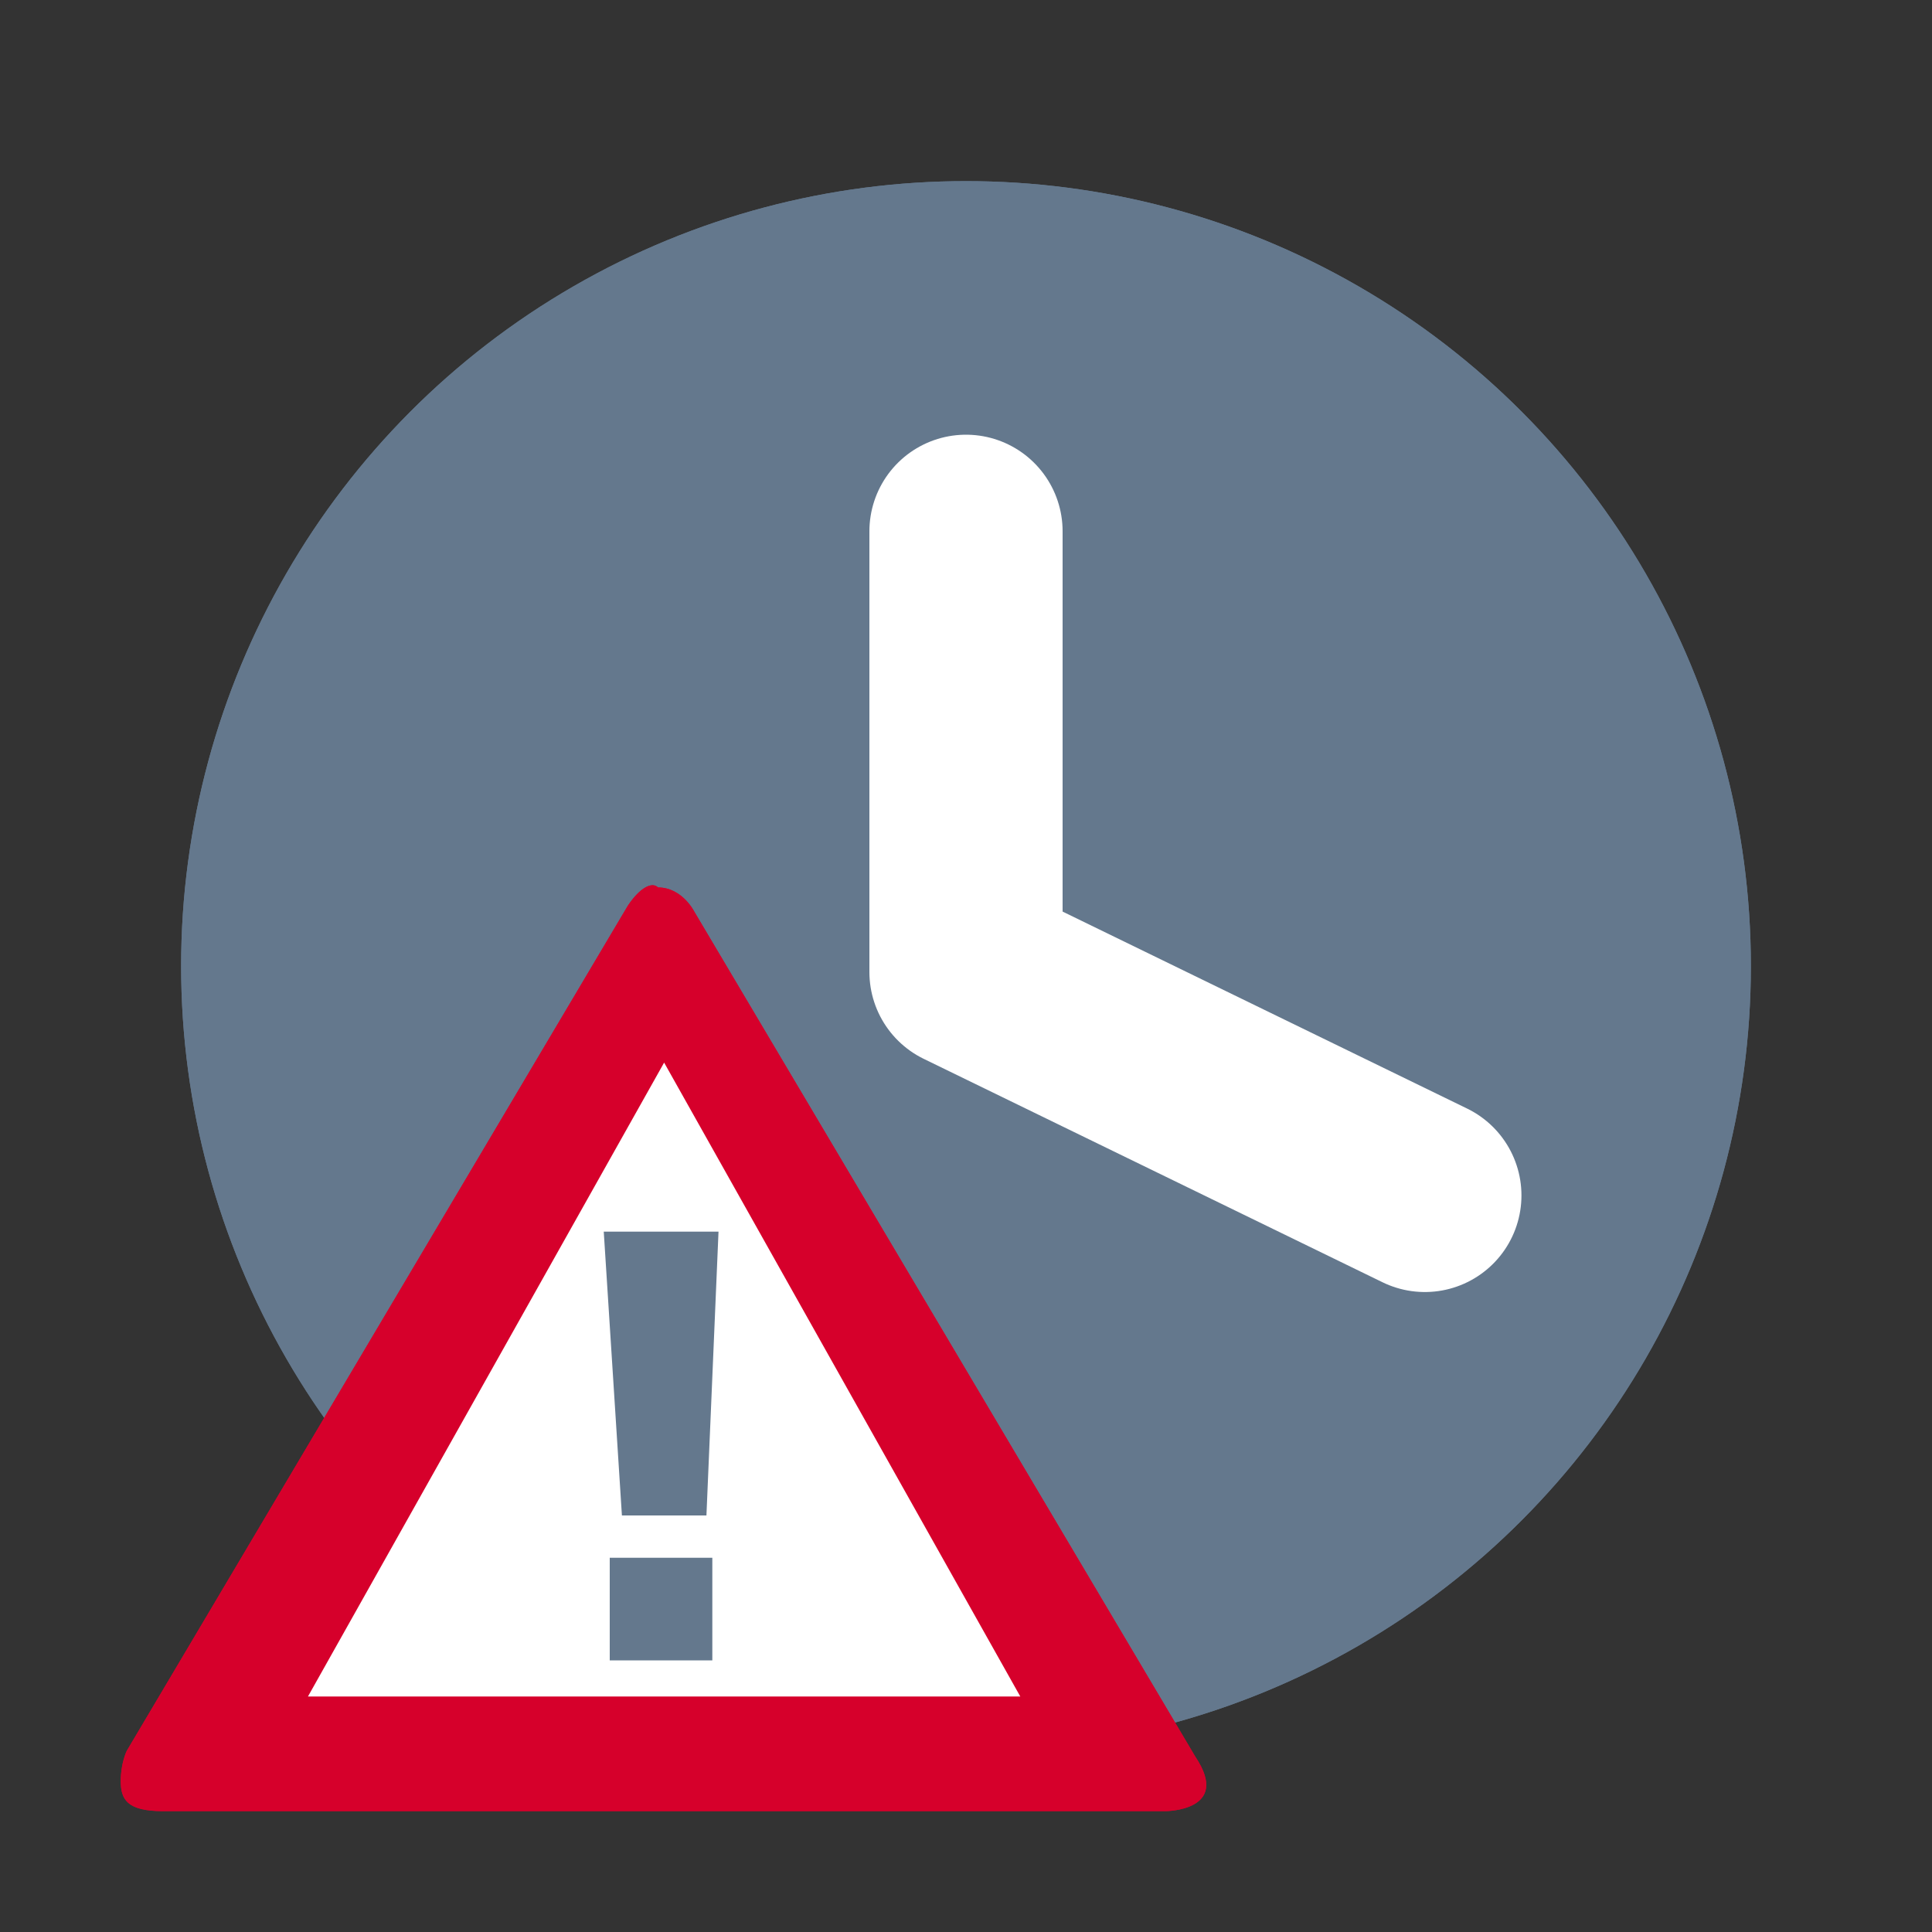 <?xml version="1.0" encoding="utf-8"?>
<!-- Generator: Adobe Illustrator 15.0.2, SVG Export Plug-In . SVG Version: 6.00 Build 0)  -->
<!DOCTYPE svg PUBLIC "-//W3C//DTD SVG 1.1//EN" "http://www.w3.org/Graphics/SVG/1.1/DTD/svg11.dtd">
<svg version="1.1" id="Layer_1" xmlns="http://www.w3.org/2000/svg" xmlns:xlink="http://www.w3.org/1999/xlink" x="0px" y="0px"
	 width="20px" height="20px" viewBox="0 0 20 20" enable-background="new 0 0 20 20" xml:space="preserve">
<rect x="0" y="0" width="20" height="20" fill="#333333" stroke="none"/>
<g>
	<g>
		<defs>
			<circle id="SVGID_1_" cx="10" cy="10" r="8.125"/>
		</defs>
		<use xlink:href="#SVGID_1_"  overflow="visible" fill="#64788D"/>
		<clipPath id="SVGID_2_">
			<use xlink:href="#SVGID_1_"  overflow="visible"/>
		</clipPath>
		<rect x="1.875" y="1.875" clip-path="url(#SVGID_2_)" fill="#64788D" width="16.25" height="16.25"/>
	</g>
</g>
<g>
	<g>
		<defs>
			<path id="SVGID_3_" d="M6.5,9.375l-5.188,8.75c0,0-0.062,0.125-0.062,0.312l0,0c0,0.188,0.062,0.312,0.438,0.312h10.375
				c0,0,0.688,0,0.312-0.562l-5.188-8.75c0,0-0.125-0.25-0.375-0.25C6.75,9.125,6.625,9.188,6.5,9.375"/>
		</defs>
		<use xlink:href="#SVGID_3_"  overflow="visible" fill="#D6002B"/>
		<clipPath id="SVGID_4_">
			<use xlink:href="#SVGID_3_"  overflow="visible"/>
		</clipPath>
		<rect x="1.25" y="9.125" clip-path="url(#SVGID_4_)" fill="#D6002B" width="11.5" height="9.625"/>
	</g>
</g>
<polygon fill="#FFFFFF" points="3.188,17.562 10.562,17.562 6.875,11 "/>
<path fill="#64788D" d="M6.312,17.188h1.062v-1.062H6.312V17.188z M7.438,12.75H6.25l0.188,2.938h0.875L7.438,12.75z"/>
<polyline fill="none" stroke="#FFFFFF" stroke-width="2" stroke-linecap="round" stroke-linejoin="round" points="10,5.5 10,10.062 
	14.75,12.375 "/>
</svg>
